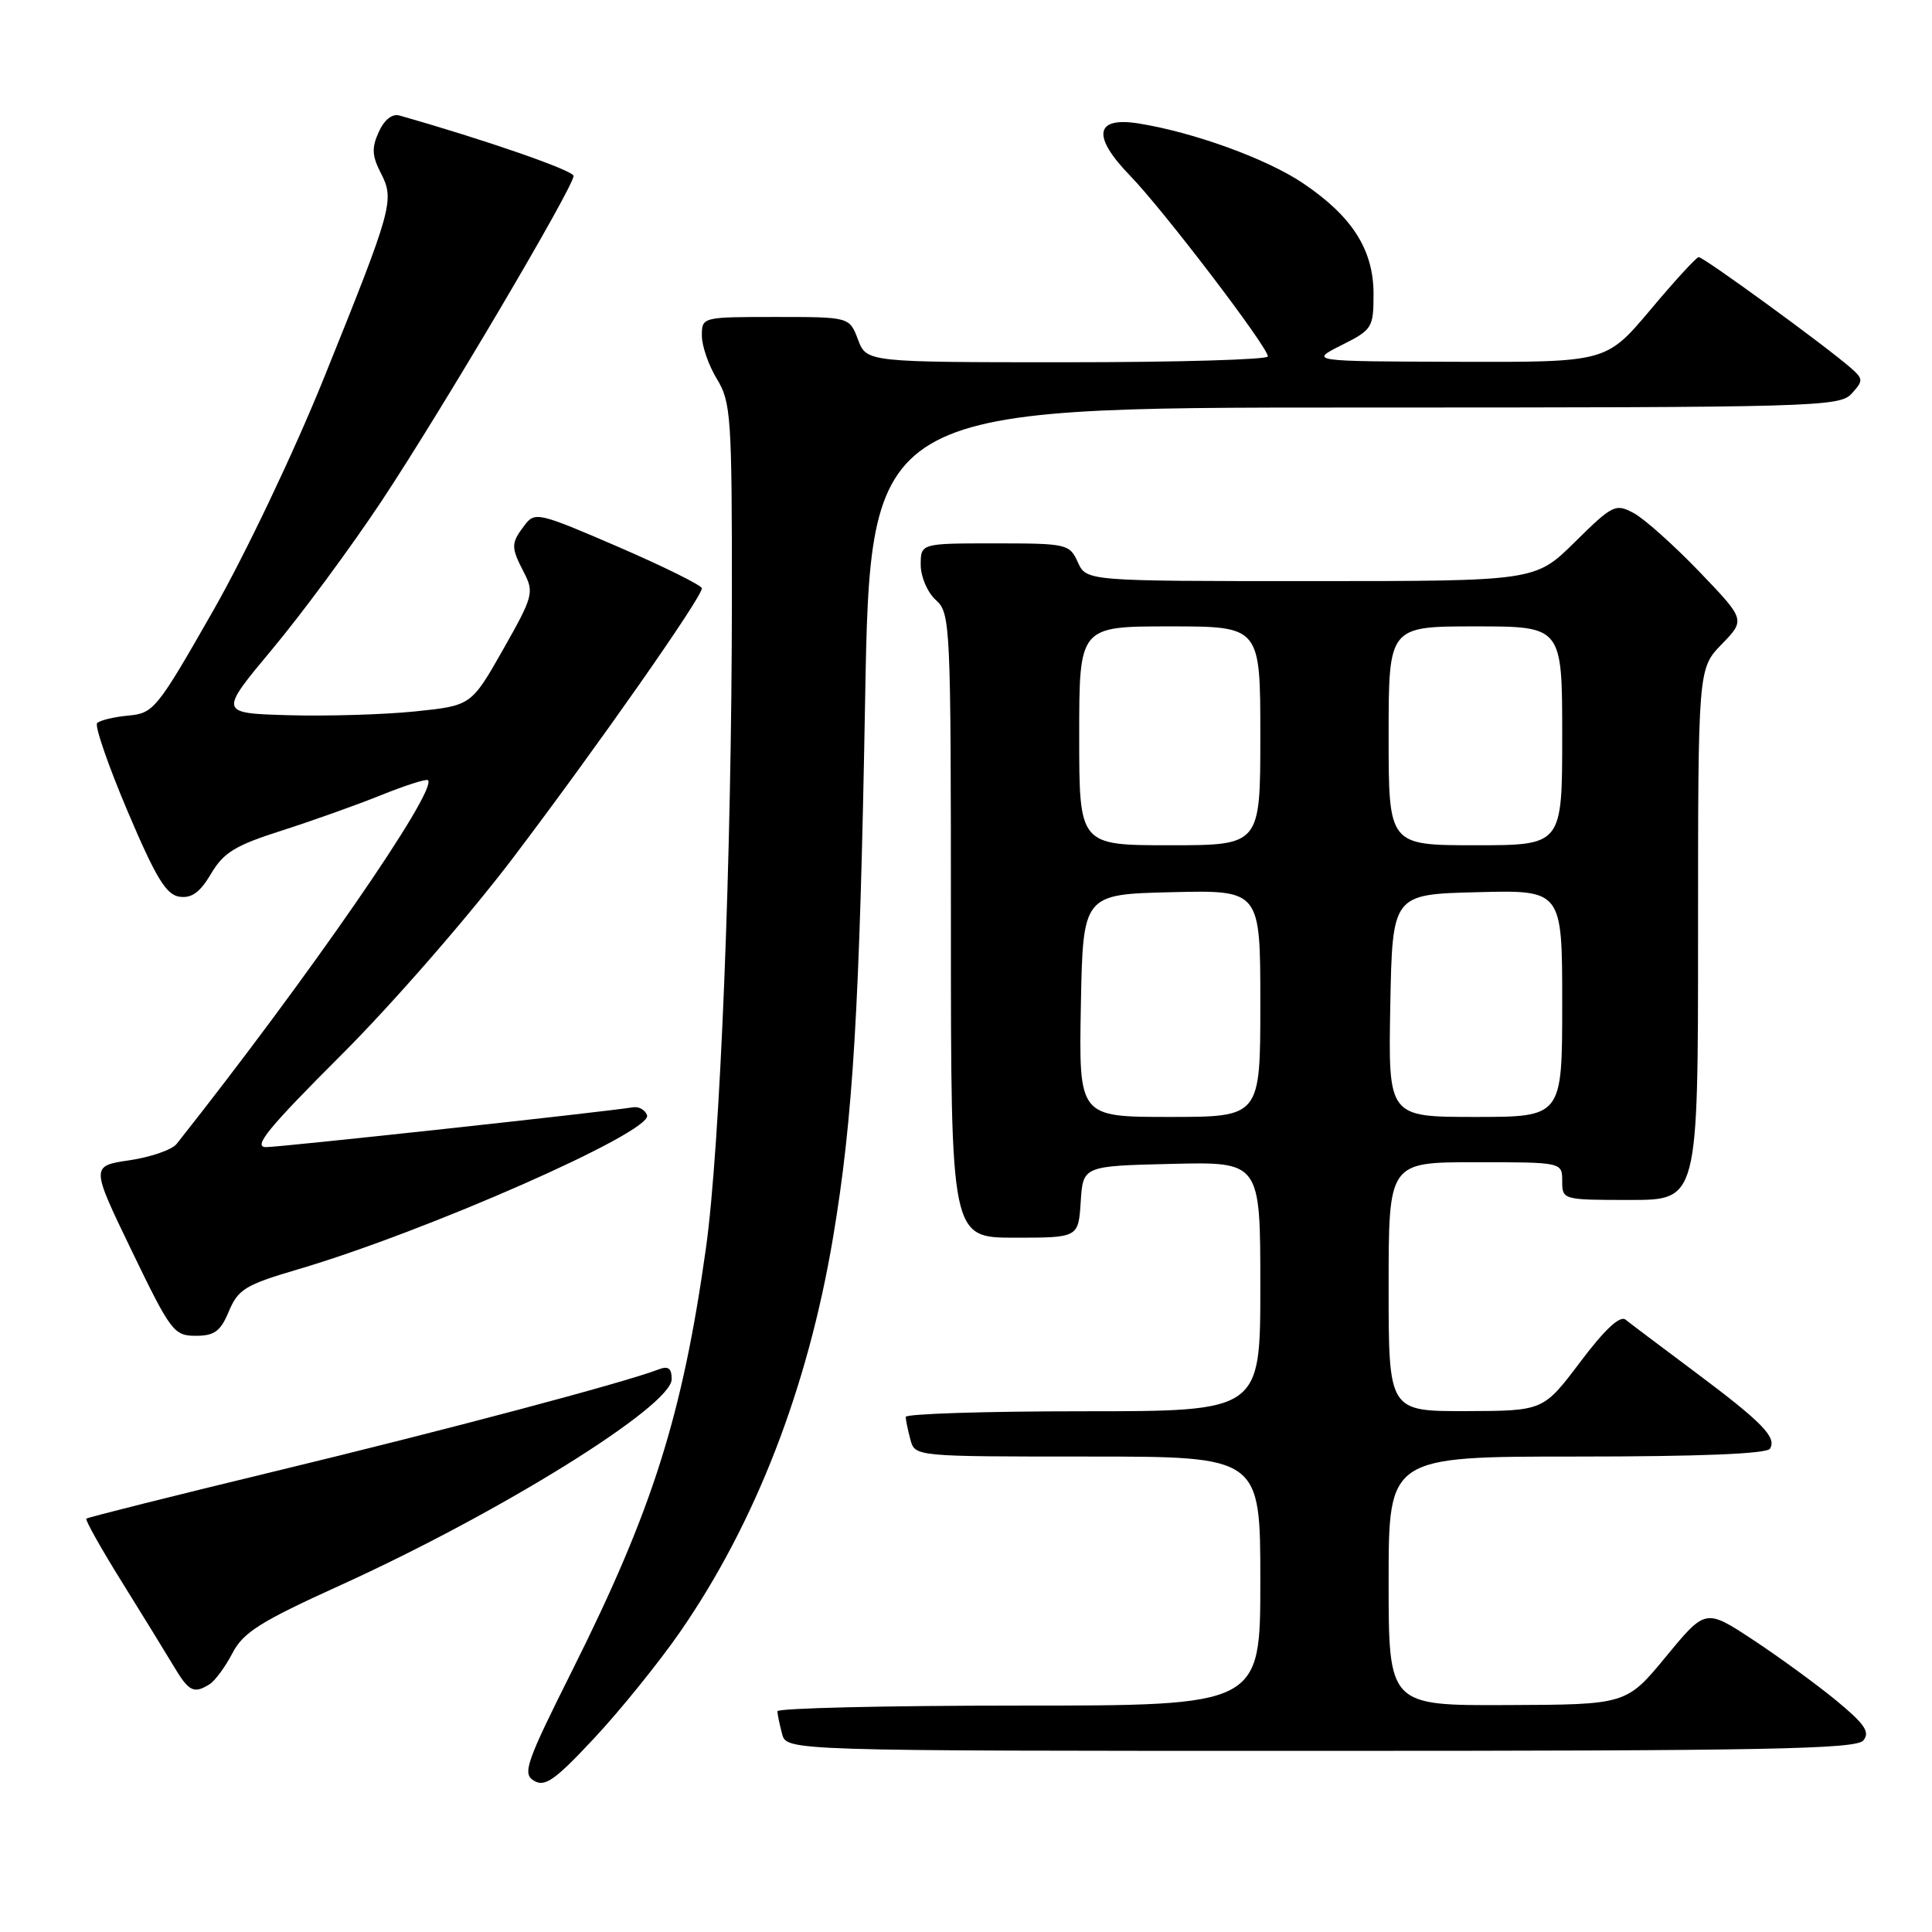 <?xml version="1.0" encoding="UTF-8" standalone="no"?>
<!DOCTYPE svg PUBLIC "-//W3C//DTD SVG 1.1//EN" "http://www.w3.org/Graphics/SVG/1.1/DTD/svg11.dtd" >
<svg xmlns="http://www.w3.org/2000/svg" xmlns:xlink="http://www.w3.org/1999/xlink" version="1.1" viewBox="0 0 256 256">
 <g >
 <path fill="currentColor"
d=" M 90.12 216.23 C 100.09 201.82 107.03 183.93 110.38 164.00 C 113.03 148.22 113.91 133.65 114.63 92.91 C 115.32 54.00 115.32 54.00 179.50 54.00 C 240.53 54.00 243.77 53.91 245.35 52.16 C 246.91 50.45 246.90 50.22 245.26 48.77 C 242.00 45.90 225.67 34.00 225.08 34.07 C 224.76 34.10 221.87 37.25 218.67 41.07 C 212.83 48.00 212.83 48.00 193.17 47.94 C 173.50 47.88 173.50 47.88 177.75 45.74 C 181.84 43.69 182.00 43.43 182.00 38.95 C 182.00 33.09 179.17 28.66 172.63 24.26 C 167.82 21.03 158.18 17.53 150.88 16.36 C 145.06 15.43 144.65 18.04 149.78 23.32 C 154.19 27.87 168.00 45.99 168.00 47.23 C 168.00 47.65 156.04 48.00 141.41 48.00 C 114.83 48.00 114.83 48.00 113.69 45.00 C 112.56 42.00 112.56 42.00 102.78 42.00 C 93.04 42.00 93.00 42.01 93.00 44.48 C 93.00 45.84 93.90 48.43 95.00 50.23 C 96.86 53.28 96.99 55.26 96.98 79.50 C 96.96 113.75 95.43 151.88 93.54 165.40 C 90.42 187.57 86.49 200.01 75.89 221.21 C 69.68 233.62 69.19 235.02 70.76 235.96 C 72.21 236.83 73.55 235.88 78.80 230.25 C 82.26 226.54 87.35 220.23 90.12 216.23 Z  M 246.90 230.62 C 247.82 229.51 247.09 228.44 243.28 225.30 C 240.65 223.14 235.69 219.53 232.25 217.26 C 225.99 213.15 225.99 213.15 220.75 219.51 C 215.50 225.87 215.50 225.87 199.75 225.93 C 184.00 226.00 184.00 226.00 184.00 209.50 C 184.00 193.00 184.00 193.00 208.94 193.00 C 225.19 193.00 234.11 192.64 234.53 191.96 C 235.46 190.45 233.51 188.46 224.51 181.73 C 220.10 178.44 216.00 175.35 215.39 174.86 C 214.65 174.28 212.62 176.17 209.39 180.47 C 204.50 186.95 204.50 186.95 194.25 186.98 C 184.00 187.00 184.00 187.00 184.00 170.50 C 184.00 154.00 184.00 154.00 195.50 154.00 C 207.00 154.00 207.00 154.00 207.00 156.50 C 207.00 158.98 207.07 159.00 216.00 159.00 C 225.00 159.00 225.00 159.00 225.00 123.80 C 225.00 88.60 225.00 88.60 228.14 85.36 C 231.28 82.12 231.28 82.12 225.15 75.73 C 221.77 72.22 217.87 68.73 216.48 67.99 C 214.06 66.69 213.69 66.88 208.69 71.81 C 203.44 77.00 203.44 77.00 173.70 77.00 C 143.96 77.00 143.96 77.00 142.82 74.50 C 141.72 72.08 141.36 72.00 131.84 72.00 C 122.00 72.00 122.00 72.00 122.00 74.85 C 122.00 76.42 122.89 78.50 124.00 79.50 C 125.94 81.25 126.00 82.58 126.00 122.65 C 126.00 164.00 126.00 164.00 134.45 164.00 C 142.89 164.00 142.89 164.00 143.20 159.25 C 143.50 154.50 143.50 154.50 155.25 154.22 C 167.00 153.94 167.00 153.94 167.00 170.47 C 167.00 187.00 167.00 187.00 143.50 187.00 C 130.57 187.00 120.01 187.34 120.01 187.75 C 120.02 188.16 120.30 189.51 120.63 190.75 C 121.23 193.00 121.23 193.00 144.12 193.00 C 167.00 193.00 167.00 193.00 167.00 209.50 C 167.00 226.00 167.00 226.00 135.00 226.00 C 117.40 226.00 103.01 226.34 103.01 226.75 C 103.02 227.16 103.30 228.51 103.63 229.75 C 104.23 232.00 104.23 232.00 174.99 232.00 C 234.05 232.00 245.95 231.77 246.90 230.62 Z  M 27.80 223.15 C 28.51 222.69 29.86 220.85 30.80 219.05 C 32.23 216.30 34.50 214.87 45.00 210.10 C 66.23 200.47 89.00 186.31 89.00 182.75 C 89.00 181.29 88.55 180.96 87.25 181.46 C 82.71 183.21 59.14 189.47 36.62 194.91 C 22.94 198.22 11.61 201.06 11.44 201.23 C 11.27 201.40 13.36 205.13 16.09 209.52 C 18.82 213.91 21.93 218.96 23.00 220.75 C 25.03 224.16 25.68 224.49 27.80 223.15 Z  M 30.33 173.75 C 31.55 170.84 32.53 170.24 39.43 168.21 C 56.53 163.18 86.50 149.96 85.74 147.78 C 85.49 147.07 84.66 146.60 83.90 146.72 C 79.75 147.38 37.15 152.00 35.25 152.00 C 33.46 152.00 35.51 149.49 45.26 139.75 C 52.06 132.96 62.24 121.26 68.11 113.50 C 79.34 98.66 93.00 79.15 93.00 77.96 C 93.00 77.57 88.03 75.11 81.96 72.48 C 71.32 67.89 70.88 67.78 69.50 69.61 C 67.69 72.00 67.68 72.48 69.43 75.87 C 70.79 78.50 70.64 79.05 66.66 86.07 C 62.44 93.50 62.44 93.50 54.97 94.27 C 50.86 94.69 43.34 94.91 38.25 94.77 C 29.00 94.50 29.00 94.50 36.09 86.00 C 39.99 81.33 46.47 72.55 50.49 66.50 C 58.40 54.59 76.00 24.79 76.00 23.31 C 76.00 22.59 64.23 18.51 52.94 15.31 C 51.97 15.03 50.93 15.86 50.19 17.48 C 49.23 19.58 49.29 20.65 50.46 22.93 C 52.31 26.50 52.02 27.53 42.95 50.02 C 38.98 59.86 32.51 73.46 28.19 81.02 C 20.80 93.97 20.36 94.51 17.00 94.82 C 15.07 95.00 13.22 95.45 12.87 95.82 C 12.53 96.19 14.34 101.45 16.91 107.50 C 20.65 116.31 22.01 118.56 23.78 118.82 C 25.40 119.05 26.51 118.24 27.97 115.77 C 29.62 112.97 31.18 112.02 37.23 110.09 C 41.23 108.81 47.16 106.70 50.42 105.39 C 53.67 104.08 56.51 103.17 56.71 103.38 C 58.02 104.69 40.82 129.58 23.40 151.58 C 22.79 152.35 19.99 153.32 17.17 153.74 C 12.03 154.50 12.03 154.50 17.46 165.75 C 22.62 176.43 23.05 177.00 25.93 177.00 C 28.42 177.00 29.22 176.41 30.33 173.75 Z  M 143.22 133.25 C 143.50 118.50 143.50 118.50 155.25 118.22 C 167.00 117.94 167.00 117.94 167.00 132.97 C 167.00 148.00 167.00 148.00 154.97 148.00 C 142.95 148.00 142.95 148.00 143.22 133.25 Z  M 184.22 133.25 C 184.50 118.50 184.50 118.50 195.75 118.22 C 207.00 117.93 207.00 117.93 207.00 132.97 C 207.00 148.00 207.00 148.00 195.47 148.00 C 183.95 148.00 183.95 148.00 184.22 133.25 Z  M 143.00 97.50 C 143.00 83.00 143.00 83.00 155.00 83.00 C 167.00 83.00 167.00 83.00 167.00 97.50 C 167.00 112.00 167.00 112.00 155.00 112.00 C 143.00 112.00 143.00 112.00 143.00 97.50 Z  M 184.00 97.50 C 184.00 83.00 184.00 83.00 195.50 83.00 C 207.00 83.00 207.00 83.00 207.00 97.50 C 207.00 112.00 207.00 112.00 195.50 112.00 C 184.00 112.00 184.00 112.00 184.00 97.50 Z "/>
</g>
</svg>
